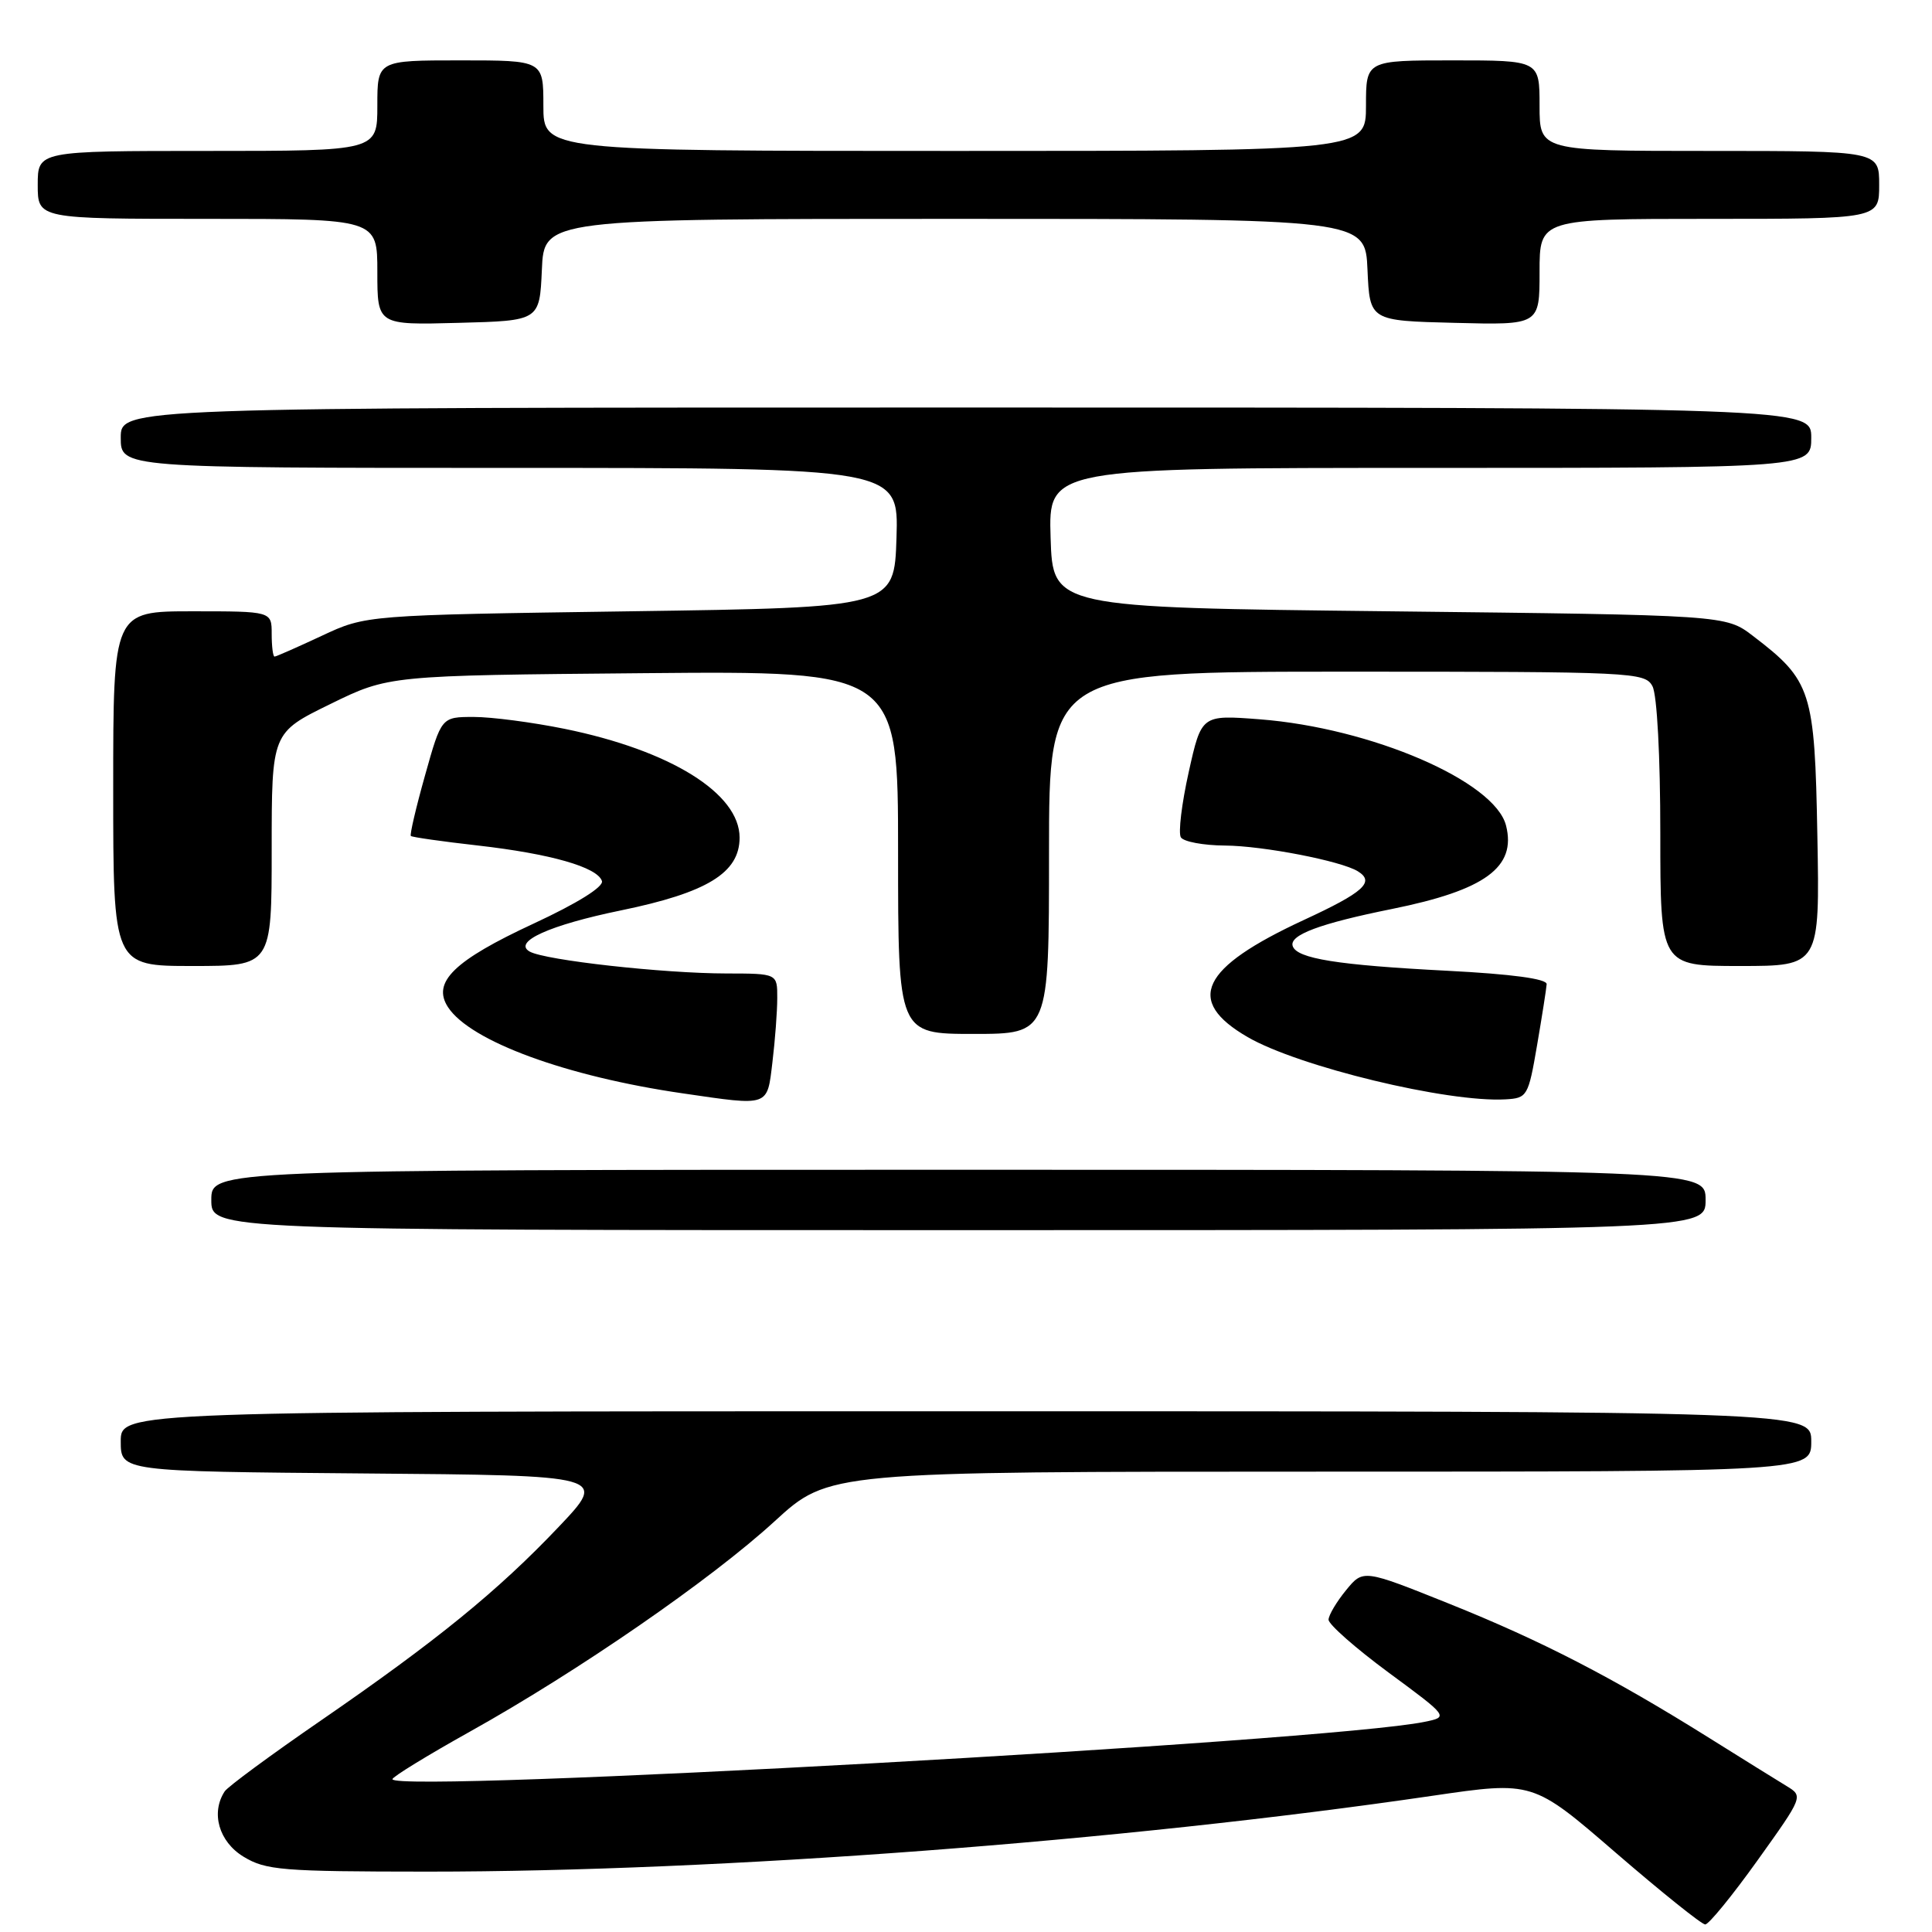<?xml version="1.0" encoding="UTF-8" standalone="no"?>
<!DOCTYPE svg PUBLIC "-//W3C//DTD SVG 1.1//EN" "http://www.w3.org/Graphics/SVG/1.1/DTD/svg11.dtd" >
<svg xmlns="http://www.w3.org/2000/svg" xmlns:xlink="http://www.w3.org/1999/xlink" version="1.1" viewBox="0 0 256 256">
 <g >
 <path fill="currentColor"
d=" M 232.88 246.51 C 238.94 238.04 238.95 238.01 236.73 236.66 C 235.50 235.92 230.90 233.05 226.50 230.30 C 213.69 222.28 204.30 217.43 192.07 212.52 C 180.63 207.93 180.63 207.93 178.35 210.72 C 177.10 212.25 176.06 214.00 176.04 214.61 C 176.02 215.22 179.59 218.37 183.98 221.61 C 191.97 227.50 191.97 227.50 188.73 228.16 C 176.01 230.77 52.00 237.65 52.00 235.75 C 52.00 235.44 56.61 232.61 62.25 229.46 C 76.64 221.43 94.23 209.29 102.66 201.56 C 109.82 195.00 109.82 195.00 174.91 195.00 C 240.00 195.00 240.00 195.00 240.00 191.00 C 240.00 187.00 240.00 187.00 128.00 187.00 C 16.00 187.00 16.00 187.00 16.00 190.99 C 16.00 194.97 16.00 194.97 48.25 195.24 C 80.50 195.50 80.50 195.50 74.02 202.33 C 65.94 210.84 57.86 217.41 42.50 227.99 C 35.90 232.53 30.17 236.75 29.77 237.37 C 27.91 240.22 29.01 244.03 32.25 246.01 C 35.22 247.82 37.33 247.99 56.64 248.00 C 95.42 248.00 148.60 243.99 189.81 237.95 C 203.11 236.00 203.11 236.00 214.10 245.50 C 220.15 250.72 225.48 255.00 225.95 255.00 C 226.42 255.00 229.54 251.18 232.88 246.51 Z  M 226.00 159.00 C 226.00 155.00 226.00 155.00 127.00 155.00 C 28.00 155.00 28.00 155.00 28.00 159.00 C 28.00 163.00 28.00 163.00 127.00 163.00 C 226.00 163.00 226.00 163.00 226.00 159.00 Z  M 102.35 140.75 C 102.70 137.86 102.99 134.04 102.99 132.25 C 103.00 129.00 103.00 129.00 96.25 128.99 C 87.87 128.98 72.25 127.24 70.19 126.09 C 67.90 124.80 72.85 122.57 82.29 120.63 C 93.71 118.28 98.00 115.65 98.00 110.99 C 98.00 105.12 88.84 99.43 74.79 96.57 C 70.55 95.71 65.15 95.00 62.78 95.00 C 58.49 95.00 58.49 95.00 56.32 102.74 C 55.12 107.00 54.28 110.61 54.44 110.77 C 54.60 110.93 58.58 111.50 63.29 112.03 C 72.96 113.13 79.15 114.90 79.76 116.74 C 80.00 117.51 76.50 119.69 70.73 122.37 C 60.15 127.28 57.21 130.15 59.36 133.45 C 62.31 137.97 75.03 142.64 90.50 144.88 C 102.01 146.56 101.64 146.69 102.35 140.75 Z  M 203.67 138.50 C 204.33 134.65 204.90 131.01 204.94 130.41 C 204.98 129.70 200.33 129.07 191.75 128.63 C 177.22 127.88 171.84 127.02 171.29 125.36 C 170.80 123.90 174.88 122.37 184.46 120.44 C 196.78 117.95 200.95 114.91 199.56 109.40 C 198.09 103.52 181.70 96.45 166.90 95.31 C 159.20 94.72 159.20 94.72 157.51 102.31 C 156.58 106.49 156.11 110.37 156.47 110.95 C 156.83 111.53 159.45 112.02 162.31 112.04 C 167.33 112.07 177.71 114.08 179.92 115.45 C 182.22 116.87 180.71 118.23 172.75 121.91 C 159.07 128.25 156.99 132.59 165.32 137.42 C 172.09 141.34 191.81 146.11 199.48 145.67 C 202.37 145.51 202.51 145.27 203.67 138.50 Z  M 139.00 113.00 C 139.00 89.00 139.00 89.00 178.46 89.00 C 216.46 89.00 217.97 89.07 218.96 90.93 C 219.57 92.06 220.00 100.24 220.00 110.43 C 220.00 128.00 220.00 128.00 230.56 128.00 C 241.13 128.00 241.13 128.00 240.81 110.75 C 240.46 91.49 240.04 90.19 232.26 84.25 C 228.66 81.50 228.66 81.50 184.08 81.00 C 139.50 80.50 139.50 80.50 139.21 71.25 C 138.92 62.00 138.92 62.00 189.46 62.00 C 240.00 62.00 240.00 62.00 240.00 58.00 C 240.00 54.00 240.00 54.00 128.00 54.00 C 16.00 54.00 16.00 54.00 16.00 58.00 C 16.00 62.00 16.00 62.00 67.54 62.00 C 119.08 62.00 119.08 62.00 118.79 71.25 C 118.50 80.50 118.50 80.50 83.50 81.00 C 48.50 81.50 48.50 81.50 42.63 84.25 C 39.40 85.76 36.59 87.00 36.38 87.00 C 36.17 87.00 36.00 85.65 36.00 84.00 C 36.00 81.00 36.00 81.00 25.50 81.00 C 15.00 81.00 15.00 81.00 15.00 104.50 C 15.00 128.00 15.00 128.00 25.50 128.00 C 36.00 128.00 36.00 128.00 36.00 112.55 C 36.00 97.09 36.00 97.09 43.75 93.30 C 51.50 89.50 51.50 89.50 85.25 89.20 C 119.00 88.90 119.00 88.90 119.00 112.95 C 119.00 137.00 119.00 137.00 129.00 137.00 C 139.00 137.00 139.00 137.00 139.00 113.00 Z  M 71.80 35.75 C 72.09 29.00 72.09 29.00 126.50 29.00 C 180.91 29.00 180.91 29.00 181.20 35.75 C 181.50 42.50 181.50 42.50 192.75 42.78 C 204.00 43.07 204.00 43.07 204.00 36.03 C 204.00 29.00 204.00 29.00 226.50 29.00 C 249.00 29.00 249.00 29.00 249.00 24.50 C 249.00 20.00 249.00 20.00 226.50 20.00 C 204.00 20.00 204.00 20.00 204.00 14.00 C 204.00 8.00 204.00 8.00 192.50 8.00 C 181.00 8.00 181.00 8.00 181.00 14.00 C 181.00 20.00 181.00 20.00 126.50 20.00 C 72.00 20.00 72.00 20.00 72.00 14.00 C 72.00 8.00 72.00 8.00 61.00 8.00 C 50.00 8.00 50.00 8.00 50.00 14.00 C 50.00 20.00 50.00 20.00 27.50 20.00 C 5.00 20.00 5.00 20.00 5.00 24.50 C 5.00 29.00 5.00 29.00 27.50 29.00 C 50.00 29.00 50.00 29.00 50.00 36.03 C 50.00 43.07 50.00 43.07 60.75 42.78 C 71.50 42.50 71.50 42.50 71.80 35.75 Z "/>
</g>
</svg>